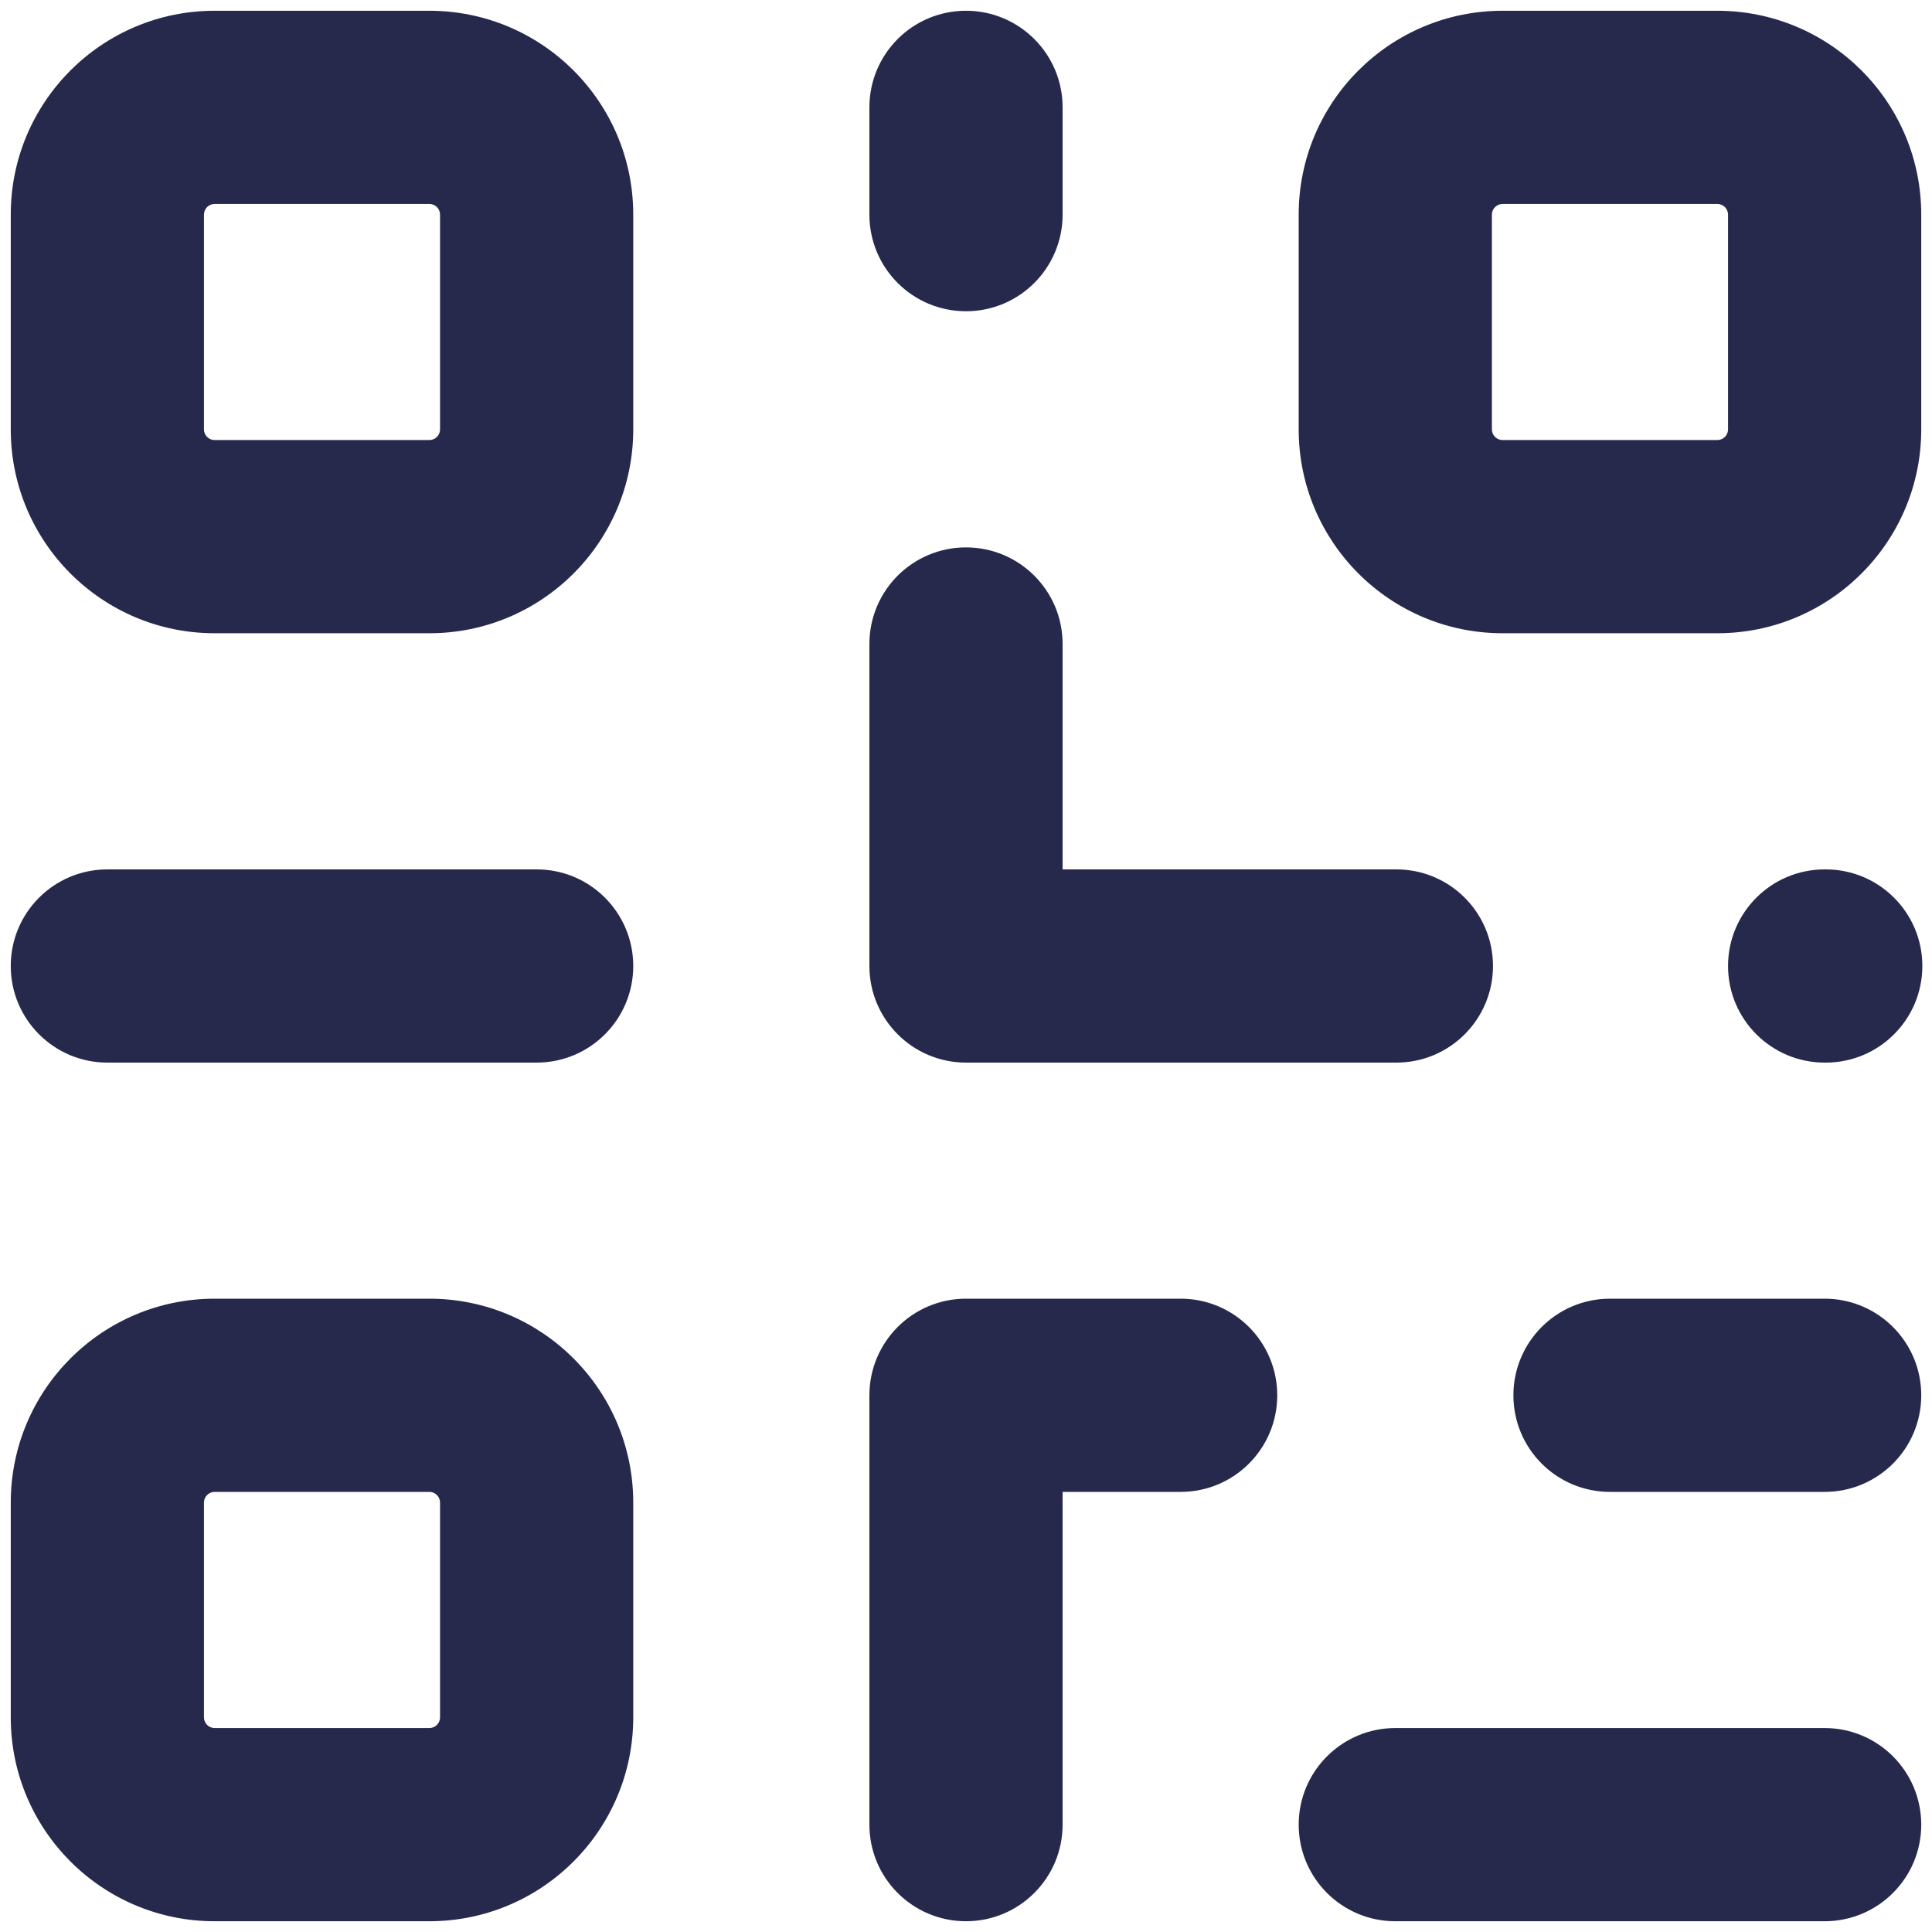 <svg width="30" height="30" viewBox="0 0 30 30" fill="none" xmlns="http://www.w3.org/2000/svg">
  <path
    d="M16.5 1.667C16.5 0.838 15.828 0.167 15 0.167C14.171 0.167 13.5 0.838 13.5 1.667H16.5ZM13.5 3.333C13.5 4.162 14.171 4.833 15 4.833C15.828 4.833 16.5 4.162 16.5 3.333H13.5ZM25 20.166C24.171 20.166 23.5 20.838 23.5 21.666C23.5 22.495 24.171 23.166 25 23.166V20.166ZM28.333 23.166C29.162 23.166 29.833 22.495 29.833 21.666C29.833 20.838 29.162 20.166 28.333 20.166V23.166ZM15 21.666V20.166C14.171 20.166 13.5 20.838 13.5 21.666H15ZM18.333 23.166C19.162 23.166 19.833 22.495 19.833 21.666C19.833 20.838 19.162 20.166 18.333 20.166V23.166ZM13.5 28.333C13.5 29.162 14.171 29.833 15 29.833C15.828 29.833 16.5 29.162 16.5 28.333H13.5ZM16.5 10C16.5 9.171 15.828 8.5 15 8.5C14.171 8.5 13.5 9.171 13.5 10H16.5ZM15 15H13.5C13.5 15.828 14.171 16.5 15 16.5V15ZM21.666 26.833C20.838 26.833 20.166 27.505 20.166 28.333C20.166 29.162 20.838 29.833 21.666 29.833V26.833ZM28.333 29.833C29.162 29.833 29.833 29.162 29.833 28.333C29.833 27.505 29.162 26.833 28.333 26.833V29.833ZM1.667 13.5C0.838 13.5 0.167 14.171 0.167 15C0.167 15.828 0.838 16.5 1.667 16.5V13.5ZM8.333 16.5C9.162 16.5 9.833 15.828 9.833 15C9.833 14.171 9.162 13.5 8.333 13.5V16.5ZM15.017 16.5C15.845 16.5 16.517 15.828 16.517 15C16.517 14.171 15.845 13.5 15.017 13.5V16.5ZM21.683 16.5C22.512 16.5 23.183 15.828 23.183 15C23.183 14.171 22.512 13.5 21.683 13.5V16.5ZM28.333 13.5C27.505 13.5 26.833 14.171 26.833 15C26.833 15.828 27.505 16.5 28.333 16.5V13.5ZM28.35 16.5C29.178 16.5 29.85 15.828 29.85 15C29.85 14.171 29.178 13.5 28.35 13.5V16.5ZM3.333 3.167H6.667V0.167H3.333V3.167ZM6.833 3.333V6.667H9.833V3.333H6.833ZM6.667 6.833H3.333V9.833H6.667V6.833ZM3.167 6.667V3.333H0.167V6.667H3.167ZM3.333 6.833C3.241 6.833 3.167 6.759 3.167 6.667H0.167C0.167 8.415 1.584 9.833 3.333 9.833V6.833ZM6.833 6.667C6.833 6.759 6.759 6.833 6.667 6.833V9.833C8.415 9.833 9.833 8.415 9.833 6.667H6.833ZM6.667 3.167C6.759 3.167 6.833 3.241 6.833 3.333H9.833C9.833 1.584 8.415 0.167 6.667 0.167V3.167ZM3.333 0.167C1.584 0.167 0.167 1.584 0.167 3.333H3.167C3.167 3.241 3.241 3.167 3.333 3.167V0.167ZM23.333 3.167H26.666V0.167H23.333V3.167ZM26.833 3.333V6.667H29.833V3.333H26.833ZM26.666 6.833H23.333V9.833H26.666V6.833ZM23.166 6.667V3.333H20.166V6.667H23.166ZM23.333 6.833C23.241 6.833 23.166 6.759 23.166 6.667H20.166C20.166 8.415 21.584 9.833 23.333 9.833V6.833ZM26.833 6.667C26.833 6.759 26.759 6.833 26.666 6.833V9.833C28.415 9.833 29.833 8.415 29.833 6.667H26.833ZM26.666 3.167C26.759 3.167 26.833 3.241 26.833 3.333H29.833C29.833 1.584 28.415 0.167 26.666 0.167V3.167ZM23.333 0.167C21.584 0.167 20.166 1.584 20.166 3.333H23.166C23.166 3.241 23.241 3.167 23.333 3.167V0.167ZM3.333 23.166H6.667V20.166H3.333V23.166ZM6.833 23.333V26.666H9.833V23.333H6.833ZM6.667 26.833H3.333V29.833H6.667V26.833ZM3.167 26.666V23.333H0.167V26.666H3.167ZM3.333 26.833C3.241 26.833 3.167 26.759 3.167 26.666H0.167C0.167 28.415 1.584 29.833 3.333 29.833V26.833ZM6.833 26.666C6.833 26.759 6.759 26.833 6.667 26.833V29.833C8.415 29.833 9.833 28.415 9.833 26.666H6.833ZM6.667 23.166C6.759 23.166 6.833 23.241 6.833 23.333H9.833C9.833 21.584 8.415 20.166 6.667 20.166V23.166ZM3.333 20.166C1.584 20.166 0.167 21.584 0.167 23.333H3.167C3.167 23.241 3.241 23.166 3.333 23.166V20.166ZM13.5 1.667V3.333H16.5V1.667H13.5ZM25 23.166H28.333V20.166H25V23.166ZM15 23.166H18.333V20.166H15V23.166ZM13.5 21.666V28.333H16.5V21.666H13.5ZM13.5 10V15H16.5V10H13.5ZM21.666 29.833H28.333V26.833H21.666V29.833ZM1.667 16.5H8.333V13.5H1.667V16.5ZM15 16.5H15.017V13.5H15V16.5ZM28.333 16.5H28.35V13.5H28.333V16.5ZM15 16.5H21.683V13.5H15V16.5Z"
    fill="#26294C" />
</svg>